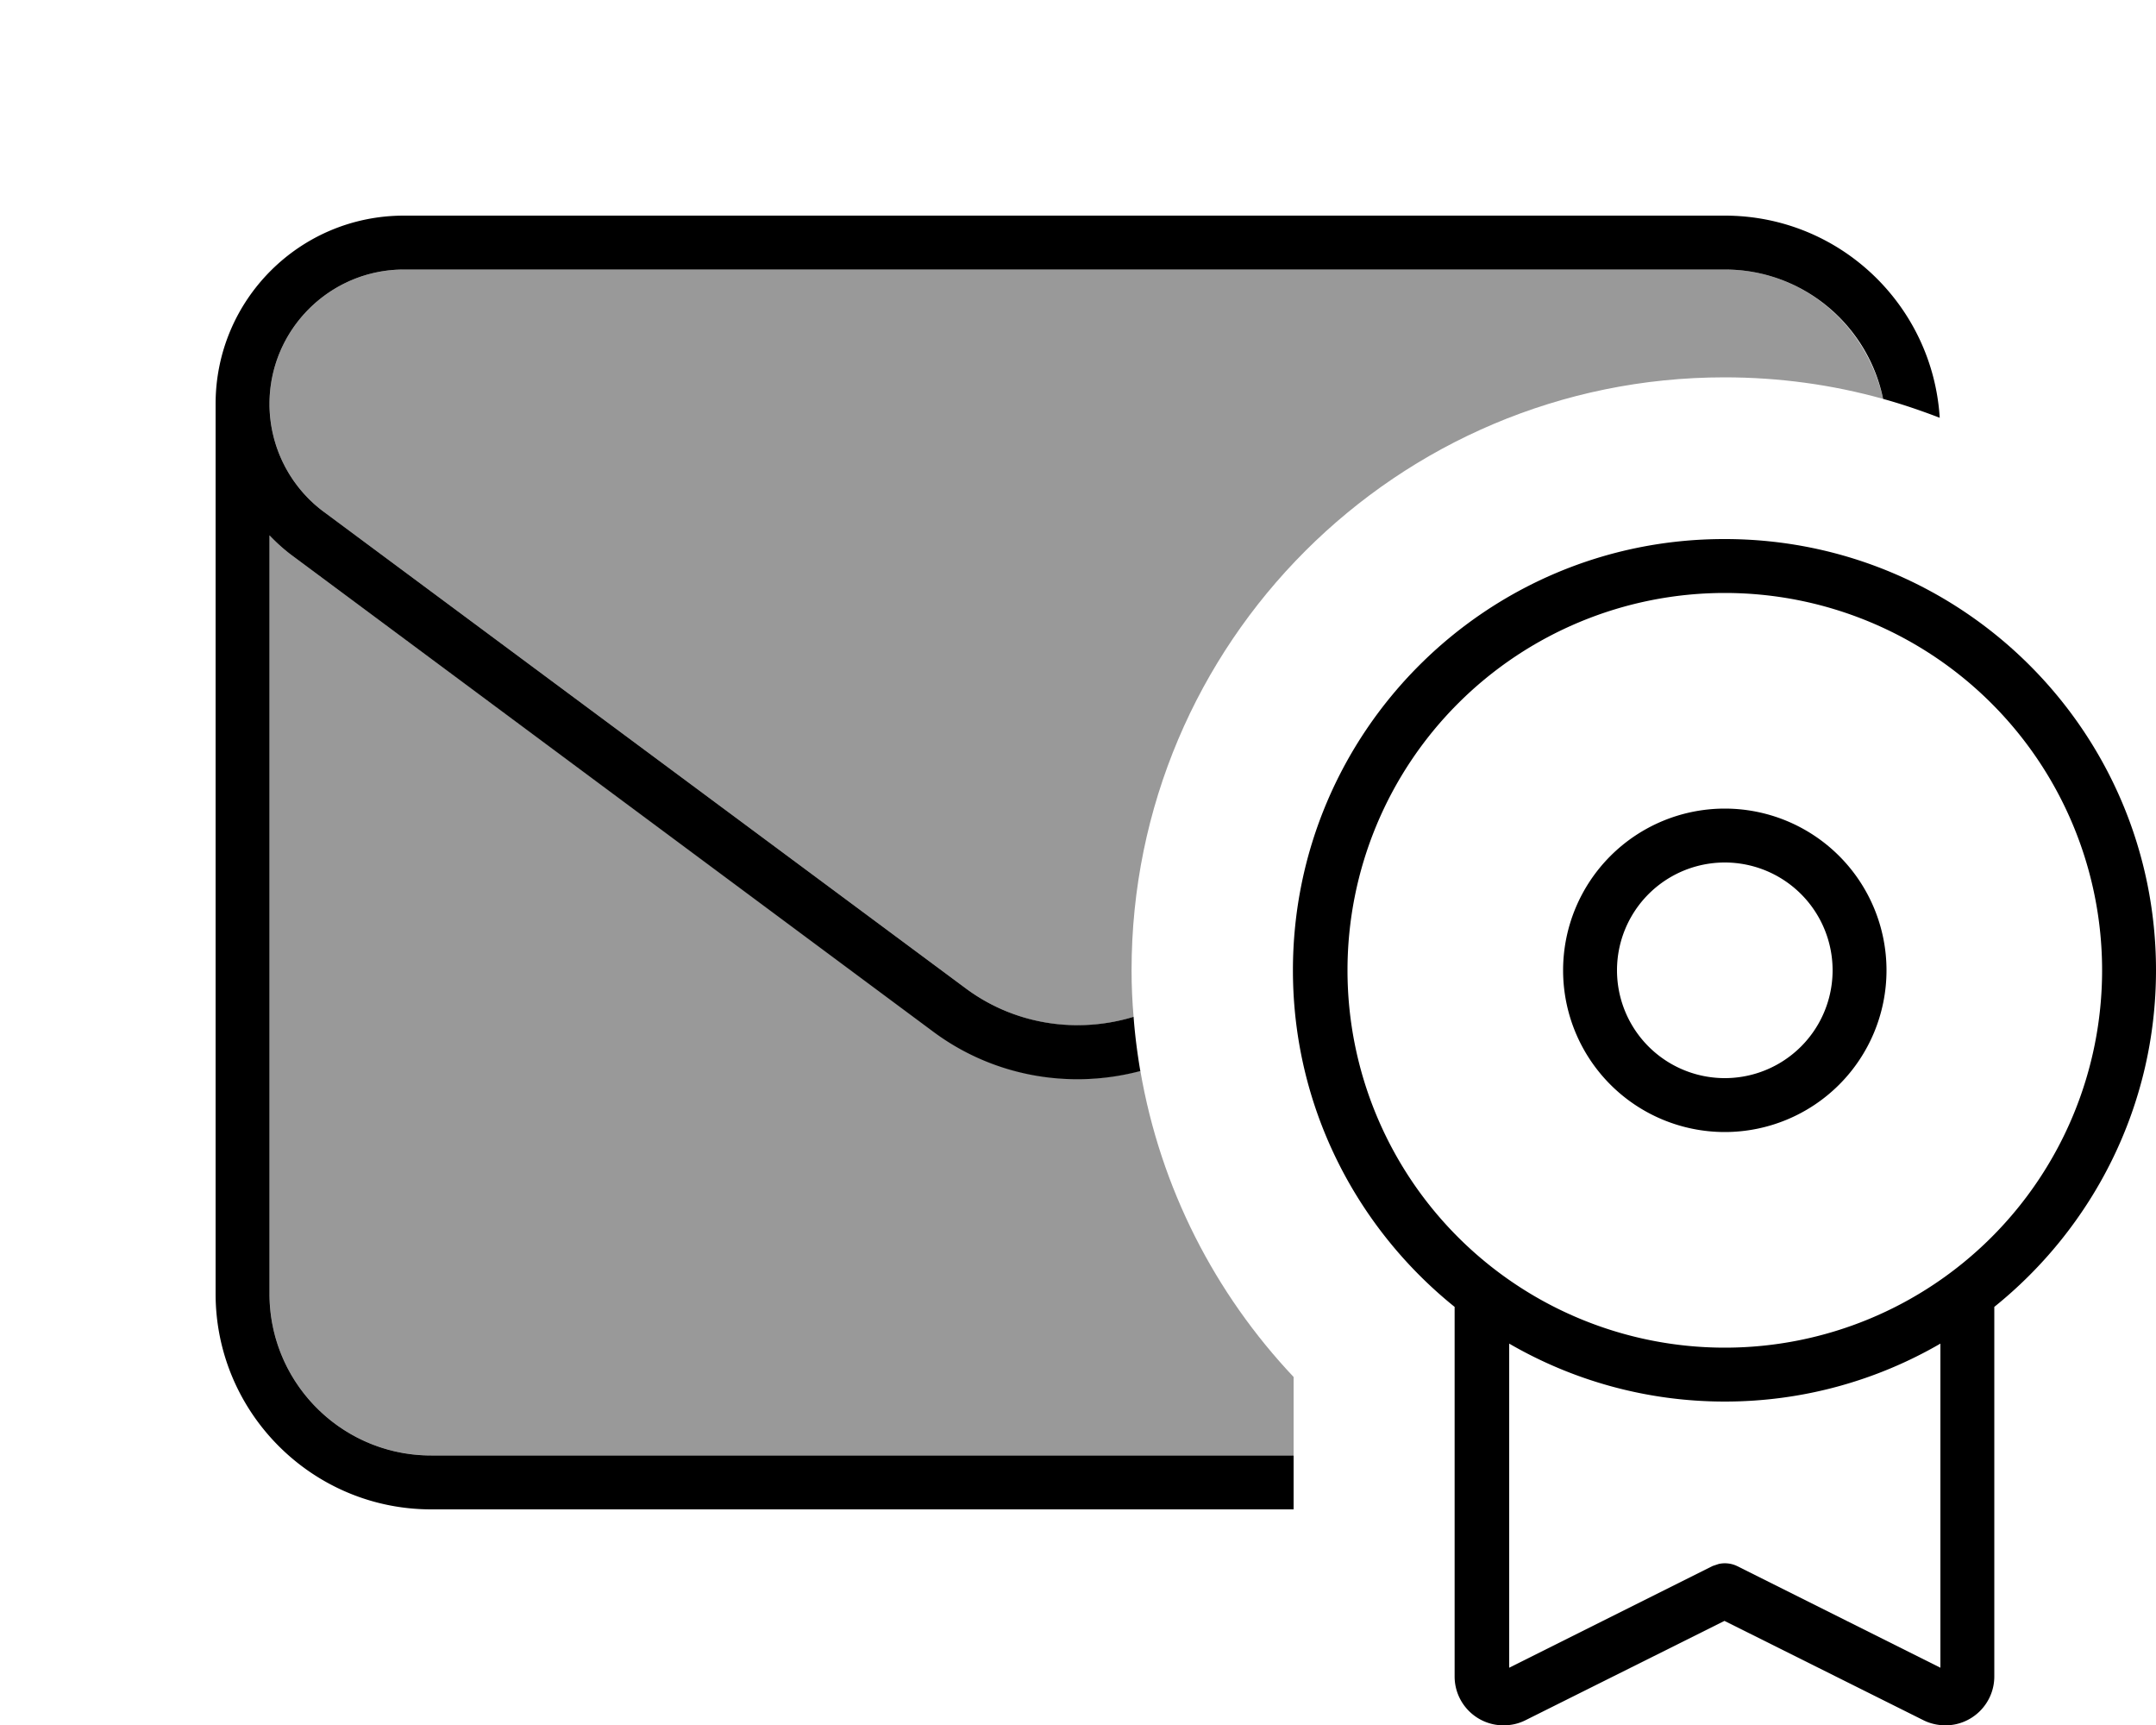 <svg xmlns="http://www.w3.org/2000/svg" viewBox="0 0 640 512"><!--! Font Awesome Pro 7.0.1 by @fontawesome - https://fontawesome.com License - https://fontawesome.com/license (Commercial License) Copyright 2025 Fonticons, Inc. --><path opacity=".4" fill="currentColor" d="M80 119.9C80 97.9 97.9 80 119.9 80L512 80c22.8 0 41.9 15.9 47 38.4-15-4.2-30.8-6.4-47.1-6.4-97.2 0-176 78.8-176 176 0 4.6 .2 9.2 .6 13.8-16.7 5.2-35.3 2.4-49.9-8.5L96.1 151.9C86 144.4 80 132.5 80 119.9zm0 39c2 2.1 4.2 4.1 6.6 5.9L277.1 306.1c18 13.4 40.7 17.2 61.4 11.7 6 34.9 22.2 66.2 45.5 90.9 0 7.8 0 15.5 0 23.3l-256 0c-26.5 0-48-21.5-48-48l0-225.1z"/><path fill="currentColor" d="M512 160c70.7 0 128 57.3 128 128 0 40.4-18.8 76.4-48 99.9l0 109.7c0 8-6.5 14.5-14.5 14.5-2.2 0-4.5-.5-6.5-1.5l-59.1-29.5-59.1 29.5c-2 1-4.2 1.5-6.5 1.5-8 0-14.5-6.5-14.5-14.5l0-109.7c-29.2-23.5-48-59.5-48-99.9 0-70.7 57.3-128 128-128zm64 238.8c-18.8 10.9-40.7 17.2-64 17.2s-45.2-6.3-64-17.2l0 96.2 60.4-30.2 1.8-.6c1.8-.4 3.7-.2 5.4 .6l60.4 30.2 0-96.2zM512 64c34 0 61.7 26.5 63.8 60-5.5-2.1-11-4-16.8-5.6-4.5-21.9-23.8-38.4-47-38.4L119.9 80c-22 0-39.9 17.9-39.9 39.9 0 12.6 6 24.5 16.1 32L286.6 293.3c14.6 10.9 33.2 13.6 49.9 8.5 .4 5.4 1.1 10.8 2 16.1-20.8 5.5-43.5 1.7-61.5-11.7L86.6 164.8C84.2 163 82 161 80 158.9L80 384c0 26.5 21.5 48 48 48l256 0 0 16-256 0c-35.3 0-64-28.7-64-64l0-264.1C64 89 89 64 119.9 64L512 64zm0 112a112 112 0 1 0 0 224 112 112 0 1 0 0-224zm0 160a48 48 0 1 1 0-96 48 48 0 1 1 0 96zm0-80a32 32 0 1 0 0 64 32 32 0 1 0 0-64z"/></svg>